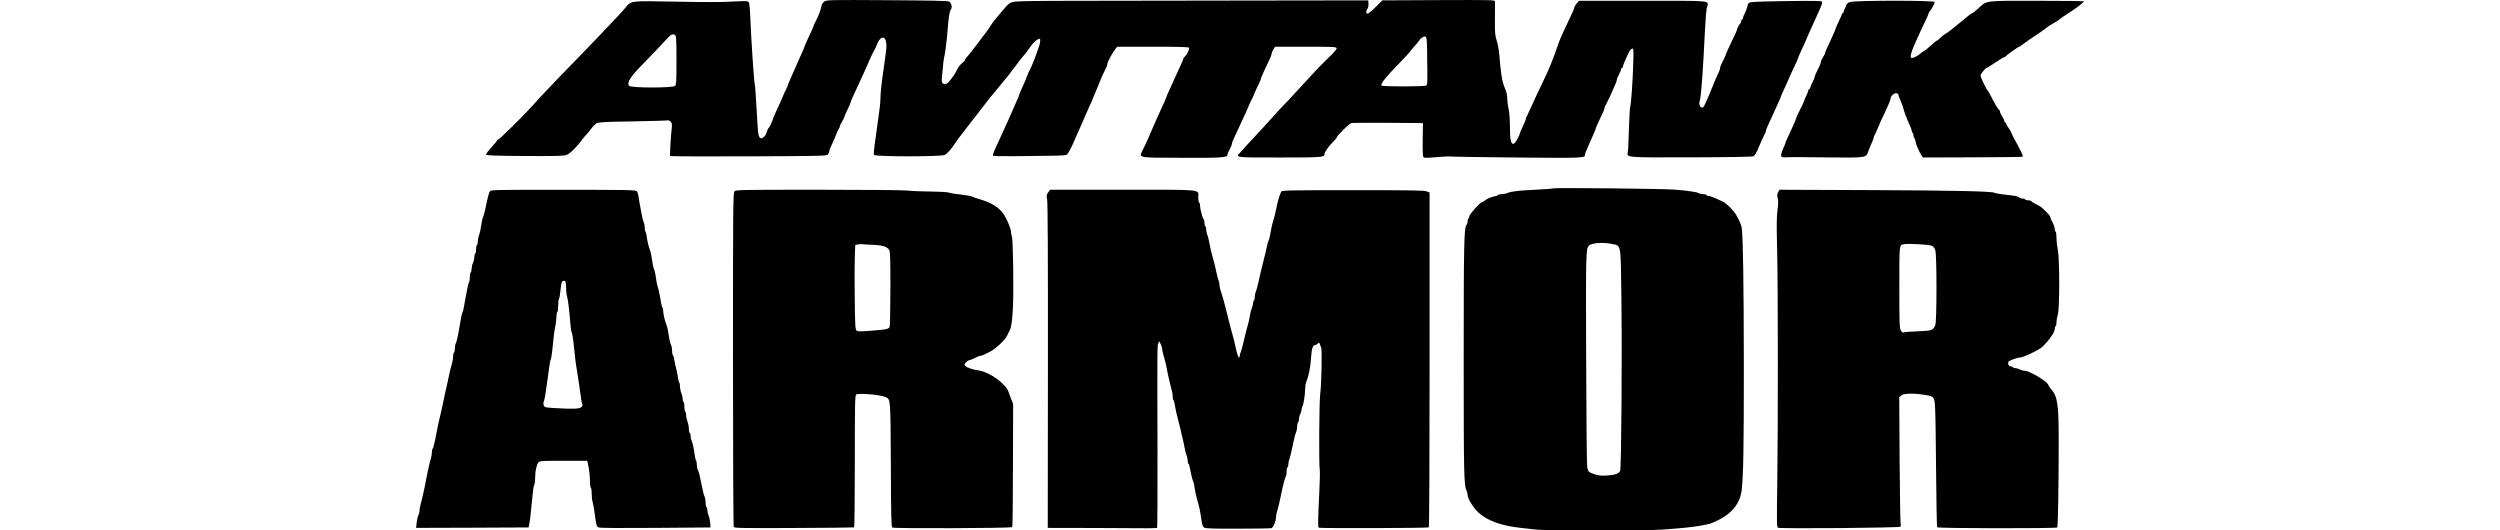 <?xml version="1.0" standalone="no"?>
<!DOCTYPE svg PUBLIC "-//W3C//DTD SVG 20010904//EN"
 "http://www.w3.org/TR/2001/REC-SVG-20010904/DTD/svg10.dtd">
<svg version="1.0" xmlns="http://www.w3.org/2000/svg"
 width="1888.857pt" height="400.762pt" viewBox="0 0 1888.857 600.762"
 preserveAspectRatio="xMidYMid meet">
<g transform="translate(-38.143,997.892) scale(0.1,-0.1)"
fill="#00000" stroke="none">
<path d="M5007 9963 c-15 -10 -30 -29 -33 -43 -11 -56 -30 -108 -61 -169 -18
-35 -33 -67 -33 -72 0 -5 -22 -56 -50 -114 -27 -58 -50 -109 -50 -113 0 -5 -8
-26 -19 -48 -10 -21 -40 -88 -66 -149 -26 -60 -60 -138 -76 -173 -16 -35 -29
-67 -29 -72 0 -5 -8 -24 -18 -42 -10 -18 -33 -69 -51 -113 -19 -44 -46 -105
-61 -135 -15 -30 -35 -80 -45 -110 -11 -30 -28 -65 -38 -77 -11 -12 -22 -36
-26 -54 -4 -18 -18 -41 -34 -53 -26 -19 -28 -19 -44 -3 -14 14 -19 44 -25 145
-15 278 -27 448 -32 462 -8 23 -41 521 -51 770 -6 138 -9 157 -33 165 -11 3
-88 1 -173 -4 -97 -7 -328 -7 -628 -1 -542 10 -512 14 -586 -77 -22 -26 -85
-95 -141 -153 -55 -58 -125 -131 -155 -163 -30 -33 -135 -141 -234 -243 -153
-156 -311 -320 -439 -457 -17 -18 -53 -58 -79 -88 -91 -102 -371 -379 -384
-379 -7 0 -13 -4 -13 -9 0 -5 -30 -42 -66 -81 -36 -39 -63 -77 -61 -83 3 -9
115 -13 438 -15 375 -2 440 0 476 13 41 16 116 91 182 182 16 22 35 44 41 48
6 3 28 31 50 61 22 29 53 60 68 68 22 11 108 16 410 20 210 4 388 9 395 12 7
2 21 -4 31 -15 16 -17 17 -30 12 -78 -9 -69 -22 -300 -19 -311 2 -4 400 -6
885 -4 793 3 884 5 900 19 10 9 18 25 18 36 0 10 6 31 14 45 8 15 31 68 52
117 20 50 40 94 45 100 5 5 9 15 9 22 0 7 11 31 25 53 14 22 25 45 25 51 0 6
16 43 35 82 19 39 35 75 35 80 0 8 29 77 70 162 76 163 116 250 143 315 17 41
41 91 52 110 12 19 28 52 36 74 34 95 92 107 105 21 3 -25 3 -60 0 -77 -3 -18
-10 -69 -15 -113 -5 -44 -14 -109 -20 -145 -16 -104 -31 -243 -31 -298 0 -29
-4 -82 -10 -119 -5 -38 -16 -120 -25 -183 -8 -63 -22 -161 -30 -218 -8 -57
-12 -109 -8 -117 8 -22 760 -22 801 -1 28 14 81 74 117 131 11 18 36 52 55 77
19 25 69 89 110 143 41 53 89 114 105 134 17 21 55 71 86 112 31 41 65 83 76
94 17 19 86 103 173 210 22 28 63 82 91 120 28 39 65 86 82 105 18 19 50 62
72 94 34 52 84 96 108 96 11 0 9 -38 -4 -79 -29 -89 -83 -230 -104 -268 -13
-23 -29 -59 -36 -80 -6 -21 -29 -75 -51 -121 -21 -46 -38 -87 -38 -91 0 -4 -6
-21 -14 -37 -12 -26 -46 -103 -98 -224 -11 -25 -33 -74 -50 -110 -16 -36 -38
-83 -48 -105 -9 -22 -29 -65 -43 -95 -41 -86 -48 -108 -36 -116 6 -4 120 -5
253 -4 132 2 314 4 403 5 117 1 166 5 177 14 14 12 63 107 86 166 4 11 21 49
38 85 17 36 42 94 57 130 15 36 41 94 57 130 17 36 35 76 41 90 5 14 15 39 22
55 7 17 17 41 23 55 5 14 17 41 26 62 9 20 16 39 16 42 0 5 59 136 81 178 5
10 9 24 9 32 0 22 62 136 94 174 l19 22 403 0 c271 0 405 -3 409 -11 9 -13
-22 -79 -47 -100 -10 -9 -18 -21 -18 -26 0 -6 -6 -23 -14 -39 -13 -26 -53
-114 -91 -199 -8 -16 -30 -65 -49 -108 -20 -42 -36 -80 -36 -84 0 -4 -10 -27
-21 -52 -40 -87 -81 -176 -89 -196 -4 -11 -20 -47 -35 -80 -15 -33 -32 -71
-37 -85 -14 -35 -31 -74 -72 -160 -60 -129 -110 -115 414 -118 461 -3 530 2
530 34 0 7 11 34 25 60 14 26 25 53 25 61 0 7 4 21 9 31 4 9 15 33 23 52 9 19
32 71 53 115 77 165 88 191 96 210 9 24 36 85 48 105 5 8 13 26 18 40 10 26
58 132 74 162 5 10 9 22 9 27 0 10 47 114 96 214 13 27 24 56 24 65 0 10 9 32
20 50 l20 32 345 0 c307 0 346 -2 352 -16 4 -11 -25 -46 -100 -117 -101 -98
-151 -151 -352 -371 -49 -55 -117 -127 -150 -160 -33 -34 -73 -77 -88 -96 -16
-19 -82 -91 -146 -160 -65 -69 -142 -152 -172 -185 -29 -33 -66 -73 -81 -90
-58 -62 -76 -60 440 -60 484 0 512 2 512 41 0 21 50 91 99 139 23 21 41 44 41
50 0 17 140 155 163 160 12 3 200 4 417 3 l395 -3 -3 -185 c-2 -103 1 -191 7
-199 7 -12 31 -12 150 -2 77 7 144 10 148 8 5 -3 342 -8 749 -12 775 -7 784
-7 784 34 0 8 11 37 24 65 21 46 32 71 68 156 6 14 14 33 19 42 5 10 9 22 9
28 0 6 23 57 50 114 28 57 50 108 50 115 0 12 4 20 35 81 24 45 30 58 45 95
20 48 42 99 51 117 5 10 9 24 9 32 0 8 11 36 25 62 14 26 25 53 25 60 0 8 5
14 10 14 6 0 10 7 10 15 0 13 28 82 69 165 9 19 25 36 35 38 16 4 17 -7 13
-155 -6 -212 -25 -481 -34 -496 -4 -7 -11 -118 -15 -247 -3 -129 -9 -251 -13
-272 -12 -65 -39 -63 722 -61 420 1 689 6 700 12 17 9 38 44 60 101 10 27 59
134 74 162 5 10 9 23 9 29 0 7 15 44 34 83 18 39 41 89 51 111 9 22 32 73 51
113 19 40 34 76 34 80 0 4 11 29 24 57 28 58 74 161 85 190 5 11 25 54 45 95
20 41 36 78 36 83 0 4 16 42 36 85 37 79 55 119 72 162 5 14 23 54 40 90 16
36 39 85 50 110 11 25 34 76 51 113 18 38 30 76 27 84 -5 13 -55 14 -394 10
-213 -2 -400 -8 -417 -14 -21 -6 -31 -17 -33 -34 -3 -23 -23 -76 -42 -111 -6
-10 -10 -25 -10 -33 0 -8 -4 -15 -10 -15 -5 0 -10 -9 -10 -19 0 -11 -4 -22 -9
-26 -11 -6 -41 -63 -41 -77 0 -6 -27 -65 -60 -132 -33 -68 -60 -127 -60 -132
0 -5 -12 -34 -27 -64 -14 -30 -30 -63 -35 -72 -4 -10 -8 -24 -8 -32 0 -8 -6
-27 -14 -43 -17 -32 -40 -86 -81 -188 -25 -64 -66 -158 -85 -195 -24 -48 -69
-1 -51 53 17 50 37 331 60 805 5 112 15 225 21 253 21 87 90 79 -724 79 l-724
0 -26 -31 c-14 -17 -26 -36 -26 -43 0 -7 -12 -37 -26 -67 -77 -162 -94 -199
-118 -251 -14 -31 -36 -90 -50 -130 -43 -129 -96 -260 -161 -393 -60 -125 -97
-202 -145 -310 -12 -27 -28 -62 -36 -77 -8 -14 -14 -31 -14 -38 0 -6 -16 -44
-35 -84 -19 -40 -35 -78 -35 -84 0 -12 -35 -78 -52 -99 -6 -7 -16 -13 -22 -13
-26 0 -36 56 -36 194 -1 88 -6 164 -15 201 -8 33 -15 85 -15 115 0 38 -9 77
-29 125 -30 71 -43 149 -61 370 -5 55 -18 129 -30 165 -19 58 -21 86 -20 245
1 99 1 188 1 198 -1 17 -34 17 -638 15 l-638 -3 -66 -66 c-79 -79 -107 -97
-115 -74 -4 8 1 27 10 41 11 15 16 40 14 62 l-3 37 -1415 -2 c-778 -2 -1674
-3 -1990 -3 -413 -1 -588 -4 -620 -13 -36 -10 -55 -24 -103 -82 -32 -38 -75
-90 -95 -113 -21 -24 -44 -56 -52 -71 -8 -15 -27 -43 -42 -62 -15 -19 -67 -88
-116 -154 -49 -66 -99 -129 -110 -139 -12 -11 -22 -25 -22 -32 0 -7 -16 -25
-35 -40 -20 -15 -45 -48 -57 -73 -11 -25 -30 -58 -42 -73 -11 -15 -31 -41 -43
-57 -43 -55 -96 -42 -88 22 2 17 7 70 11 117 3 47 10 101 14 120 13 49 30 185
41 320 12 151 22 215 38 234 18 21 5 73 -22 88 -15 8 -220 12 -702 15 -643 4
-682 3 -708 -14z m-1689 -385 c9 -9 12 -86 12 -284 0 -234 -2 -275 -16 -288
-24 -24 -495 -24 -519 0 -31 31 10 100 134 226 78 78 244 253 313 329 28 31
56 37 76 17z m8514 -217 c5 -336 4 -341 -12 -351 -20 -13 -497 -13 -505 0 -12
19 49 97 175 225 70 72 134 140 142 153 9 12 35 44 59 70 24 26 49 57 55 67 6
11 21 25 34 32 47 24 50 15 52 -196z"/>
<path d="M16620 9956 c-20 -7 -37 -21 -39 -32 -2 -10 -10 -28 -17 -39 -8 -11
-14 -27 -14 -37 0 -10 -4 -18 -10 -18 -5 0 -10 -4 -10 -10 0 -5 -16 -42 -35
-81 -19 -40 -35 -76 -35 -81 0 -4 -16 -43 -36 -86 -20 -42 -43 -93 -51 -112
-9 -19 -20 -43 -24 -52 -5 -10 -9 -22 -9 -28 0 -6 -11 -28 -25 -50 -14 -22
-25 -47 -25 -55 0 -8 -4 -23 -9 -33 -35 -68 -61 -126 -61 -137 0 -8 -11 -35
-25 -61 -14 -26 -25 -53 -25 -60 0 -8 -4 -14 -10 -14 -5 0 -10 -6 -10 -13 0
-7 -11 -37 -25 -65 -14 -29 -25 -56 -25 -60 0 -5 -20 -48 -45 -96 -25 -49 -45
-93 -45 -99 0 -5 -11 -33 -24 -61 -13 -28 -36 -78 -50 -111 -15 -33 -31 -68
-36 -77 -6 -10 -10 -22 -10 -28 0 -5 -12 -34 -26 -64 -14 -30 -24 -65 -22 -77
3 -25 3 -24 108 -20 19 1 209 0 421 -3 437 -5 431 -5 458 70 7 21 24 62 37 91
13 28 24 58 24 65 0 8 4 18 8 23 5 6 21 42 37 80 15 39 54 125 87 192 32 67
58 131 58 143 0 30 43 70 69 63 12 -3 21 -11 21 -19 0 -7 11 -37 24 -66 13
-29 26 -64 29 -78 8 -37 45 -138 73 -195 13 -28 24 -58 24 -67 0 -9 5 -20 10
-23 6 -3 10 -17 10 -30 0 -13 4 -26 9 -29 5 -3 12 -22 16 -42 3 -20 10 -44 15
-53 4 -9 14 -29 21 -46 7 -16 21 -41 30 -55 l17 -25 562 2 c309 1 564 4 567 7
4 3 0 18 -7 34 -26 55 -64 128 -82 157 -10 17 -21 37 -24 45 -16 41 -31 68
-51 96 -13 17 -23 36 -23 42 0 7 -4 12 -10 12 -5 0 -10 7 -10 15 0 9 -11 33
-25 55 -14 22 -25 46 -25 54 0 8 -3 16 -7 18 -12 5 -55 75 -92 151 -18 37 -37
70 -42 73 -13 8 -79 148 -79 168 0 16 56 86 69 86 5 0 48 27 97 60 49 33 94
60 100 60 6 0 17 7 24 15 15 19 138 105 149 105 4 0 16 8 27 18 17 15 143 102
184 127 18 11 97 68 117 85 7 5 34 22 60 36 26 15 57 34 68 44 17 15 57 43
124 85 72 47 151 108 151 119 0 3 -240 6 -534 6 -608 0 -559 7 -667 -91 -30
-27 -58 -49 -63 -49 -4 0 -23 -12 -41 -27 -19 -16 -59 -48 -89 -73 -31 -25
-77 -62 -102 -83 -25 -20 -58 -44 -72 -51 -15 -8 -40 -28 -56 -45 -17 -17 -34
-31 -39 -31 -5 0 -38 -27 -74 -60 -36 -33 -70 -60 -75 -60 -5 0 -21 -11 -36
-25 -33 -31 -89 -58 -106 -52 -16 6 -3 64 32 142 13 28 27 59 31 70 11 25 75
165 107 230 13 28 24 54 24 59 0 4 10 22 23 39 30 42 47 76 47 93 0 20 -906
19 -960 0z"/>
<path d="M13258 7845 c-3 -3 -93 -10 -199 -15 -197 -9 -272 -18 -322 -39 -16
-6 -43 -11 -62 -11 -19 0 -36 -4 -39 -9 -3 -5 -18 -11 -33 -14 -43 -7 -96 -30
-117 -49 -11 -10 -25 -18 -32 -18 -19 0 -144 -138 -144 -160 0 -10 -4 -22 -10
-25 -5 -3 -10 -19 -10 -34 0 -15 -6 -33 -12 -39 -28 -28 -32 -217 -32 -1517 0
-1298 3 -1440 32 -1492 7 -12 12 -33 12 -47 0 -43 62 -145 121 -200 102 -95
260 -152 484 -176 50 -5 126 -14 170 -19 102 -13 1247 -13 1420 -1 223 16 347
28 440 45 116 20 116 20 211 67 151 73 243 194 259 338 19 185 24 465 24 1385
-1 963 -9 1481 -24 1583 -7 39 -21 73 -66 152 -23 41 -112 130 -144 144 -16 8
-56 25 -88 40 -32 14 -66 26 -77 26 -10 0 -22 5 -25 10 -3 6 -20 10 -36 10
-17 0 -40 5 -52 12 -26 13 -113 26 -267 39 -132 11 -1372 24 -1382 14z m666
-629 c107 -22 100 18 108 -599 9 -625 0 -1944 -14 -1970 -17 -32 -53 -47 -140
-53 -68 -5 -97 -3 -144 12 -71 22 -79 29 -89 79 -5 22 -10 576 -12 1230 -4
1191 -3 1243 29 1279 28 34 158 44 262 22z"/>
<path d="M1220 7815 c-15 -18 -24 -53 -59 -220 -6 -27 -15 -59 -20 -70 -6 -11
-12 -36 -15 -55 -12 -81 -24 -137 -35 -163 -6 -16 -11 -43 -11 -62 0 -19 -4
-37 -10 -40 -5 -3 -10 -26 -10 -50 0 -24 -4 -47 -10 -50 -5 -3 -10 -23 -10
-43 -1 -20 -7 -48 -15 -62 -8 -14 -14 -42 -15 -62 0 -20 -4 -40 -10 -43 -5 -3
-10 -26 -10 -51 0 -24 -4 -52 -10 -62 -5 -9 -14 -44 -20 -77 -6 -33 -15 -82
-21 -110 -5 -27 -13 -70 -17 -95 -4 -25 -11 -51 -16 -58 -4 -7 -12 -39 -17
-70 -31 -186 -46 -259 -58 -281 -6 -11 -11 -38 -11 -60 0 -22 -4 -43 -10 -46
-5 -3 -10 -22 -10 -42 0 -20 -4 -50 -9 -67 -16 -52 -32 -119 -41 -166 -5 -25
-13 -63 -18 -85 -10 -41 -38 -167 -52 -240 -5 -22 -16 -71 -25 -110 -21 -85
-33 -144 -45 -210 -15 -84 -35 -163 -43 -171 -4 -4 -7 -21 -7 -37 0 -17 -4
-44 -9 -61 -20 -68 -44 -177 -61 -271 -10 -61 -48 -228 -61 -271 -5 -17 -9
-43 -9 -58 0 -15 -6 -39 -14 -54 -7 -15 -16 -53 -19 -85 l-6 -57 637 2 637 3
8 40 c5 22 13 81 17 130 24 250 30 296 40 314 5 11 10 50 10 87 0 73 15 139
38 167 14 15 40 17 283 17 l269 0 4 -22 c2 -13 9 -47 15 -76 6 -30 11 -87 11
-127 0 -41 5 -77 10 -80 6 -3 10 -34 10 -69 0 -35 4 -76 10 -92 5 -16 14 -63
20 -104 22 -169 23 -174 50 -185 16 -7 239 -8 645 -5 l620 5 -3 50 c-2 28 -10
65 -18 84 -8 18 -14 46 -14 62 0 15 -4 31 -10 34 -5 3 -10 26 -10 51 0 25 -5
54 -10 65 -10 18 -22 64 -40 159 -17 89 -27 125 -38 147 -7 12 -12 39 -12 60
0 22 -4 43 -9 49 -5 5 -11 29 -14 54 -8 71 -25 147 -36 169 -6 11 -11 33 -11
50 0 16 -4 33 -10 36 -5 3 -10 26 -10 49 0 24 -7 60 -15 79 -8 20 -15 52 -15
71 0 19 -4 38 -10 41 -5 3 -10 28 -10 55 0 27 -4 52 -10 55 -5 3 -10 20 -10
36 0 16 -7 46 -15 66 -8 19 -15 52 -15 72 0 20 -4 41 -9 47 -5 5 -11 29 -14
54 -3 25 -12 74 -22 110 -9 36 -19 82 -22 103 -3 20 -9 40 -14 43 -5 3 -9 25
-9 50 0 25 -5 55 -12 67 -11 20 -20 62 -34 157 -3 19 -9 44 -13 55 -20 48 -41
135 -41 166 0 19 -4 39 -9 44 -5 6 -11 28 -15 50 -7 52 -31 166 -38 185 -7 16
-15 57 -26 135 -4 28 -11 56 -16 63 -7 12 -18 68 -32 162 -3 19 -9 44 -14 55
-14 34 -32 108 -37 155 -3 25 -9 49 -14 55 -5 5 -9 26 -9 48 0 21 -5 47 -11
58 -6 11 -15 44 -20 72 -6 29 -14 75 -19 102 -6 28 -14 75 -18 107 -4 31 -14
63 -21 71 -11 14 -113 16 -830 16 -711 1 -820 -1 -831 -14z m854 -1031 c3 -9
6 -41 6 -72 0 -32 5 -73 11 -92 11 -35 23 -139 37 -305 4 -49 11 -96 16 -104
5 -7 13 -52 18 -100 21 -201 27 -251 43 -341 9 -52 20 -126 25 -165 22 -166
26 -191 34 -203 5 -8 1 -21 -10 -33 -19 -21 -92 -25 -302 -12 -106 6 -115 8
-124 29 -8 16 -7 31 1 51 6 15 16 64 21 108 6 44 15 107 20 140 5 33 14 95 19
137 5 42 13 83 18 90 4 7 11 51 16 98 14 152 25 234 36 280 5 25 10 68 11 97
0 28 5 55 10 58 6 3 10 37 10 75 0 38 4 71 9 74 4 3 12 43 16 88 4 45 11 91
16 100 12 22 35 23 43 2z"/>
<path d="M3987 7812 c-16 -17 -17 -163 -17 -1903 0 -1126 4 -1890 9 -1899 8
-12 103 -14 682 -11 370 1 677 5 681 7 4 3 8 340 8 748 0 649 2 745 15 756 24
20 277 -2 335 -29 55 -26 54 -8 58 -766 2 -597 5 -702 17 -711 17 -13 1344 -8
1358 5 4 4 8 320 8 702 l2 694 -23 55 c-12 30 -24 64 -27 75 -27 94 -216 231
-343 249 -60 8 -130 31 -147 49 -16 16 -15 18 7 42 13 14 30 25 37 25 8 0 36
11 63 25 27 14 56 25 65 25 16 0 20 2 105 45 66 33 175 136 196 185 9 19 21
44 27 55 20 38 29 100 38 265 10 194 1 777 -12 801 -5 10 -9 29 -9 43 0 54
-69 202 -115 248 -63 63 -131 99 -250 133 -33 10 -64 21 -70 25 -5 4 -30 10
-55 14 -134 16 -188 25 -218 34 -17 6 -112 11 -210 12 -97 0 -206 5 -242 10
-37 6 -467 10 -1011 10 -904 0 -947 -1 -962 -18z m1569 -606 c108 -4 160 -21
183 -58 12 -19 14 -95 14 -435 -1 -226 -4 -421 -8 -431 -9 -30 -26 -34 -200
-48 -138 -11 -162 -11 -176 2 -14 13 -17 60 -20 372 -3 196 -2 411 1 477 l5
120 35 6 c19 3 42 4 51 2 9 -2 60 -5 115 -7z"/>
<path d="M7540 7800 c-19 -27 -21 -36 -12 -78 7 -31 10 -667 9 -1884 l-2
-1838 515 -1 c283 -1 561 -2 617 -3 56 0 104 2 107 5 3 3 5 410 4 905 -3 1155
-3 1155 9 1184 l10 25 17 -32 c9 -18 16 -41 16 -53 0 -11 9 -53 21 -93 12 -39
25 -94 30 -122 5 -27 13 -68 18 -90 6 -22 15 -62 21 -90 6 -27 15 -64 21 -81
5 -17 9 -47 9 -67 0 -20 4 -38 9 -41 5 -3 11 -23 13 -43 3 -21 11 -60 17 -88
7 -27 17 -66 21 -85 4 -19 18 -73 30 -120 12 -47 25 -105 30 -130 24 -118 28
-137 39 -163 6 -16 11 -41 11 -57 0 -16 4 -31 9 -34 5 -3 11 -20 14 -38 11
-64 27 -133 36 -153 6 -11 12 -36 15 -55 10 -68 25 -136 42 -190 16 -54 26
-103 42 -216 5 -37 15 -61 27 -70 15 -11 90 -14 379 -13 199 0 371 3 383 6 22
5 53 77 53 124 0 12 4 36 9 53 15 51 32 118 41 166 25 128 53 236 63 246 4 4
7 27 7 50 0 24 5 46 10 49 6 3 10 19 10 35 0 16 5 41 11 57 6 15 15 48 20 73
6 25 14 63 19 85 5 22 13 61 19 88 6 26 15 56 21 66 5 11 10 38 10 60 0 22 5
43 10 46 6 3 10 21 10 38 1 18 7 43 15 57 8 14 14 36 15 51 0 14 4 29 9 35 12
13 31 130 31 192 0 28 5 63 11 79 31 78 50 173 57 289 7 97 19 134 45 134 6 0
19 7 29 16 16 16 18 15 24 -2 3 -11 10 -28 15 -39 13 -27 5 -411 -10 -530 -12
-93 -16 -802 -5 -862 3 -17 1 -137 -6 -265 -14 -281 -16 -376 -6 -386 9 -8
1233 -5 1247 4 5 3 9 770 9 1898 l0 1894 -32 13 c-27 12 -178 14 -837 14 -705
0 -805 -2 -811 -15 -21 -42 -42 -118 -60 -210 -5 -25 -16 -70 -25 -100 -10
-30 -21 -75 -26 -100 -4 -25 -12 -65 -17 -90 -4 -25 -12 -52 -17 -60 -5 -8
-12 -32 -16 -55 -5 -22 -12 -58 -18 -80 -5 -22 -17 -69 -26 -105 -8 -36 -20
-83 -26 -105 -5 -22 -14 -58 -18 -80 -14 -69 -33 -139 -42 -157 -5 -10 -9 -33
-9 -52 0 -19 -4 -38 -10 -41 -5 -3 -10 -18 -10 -32 0 -14 -6 -39 -14 -56 -8
-18 -17 -50 -19 -72 -3 -22 -12 -67 -21 -100 -20 -69 -27 -97 -56 -220 -11
-49 -25 -98 -30 -107 -6 -10 -10 -27 -10 -38 0 -11 -4 -20 -8 -20 -10 0 -26
50 -42 130 -6 30 -18 80 -27 110 -9 30 -19 69 -24 85 -11 45 -49 195 -59 235
-17 68 -33 125 -40 145 -20 56 -30 94 -30 118 0 14 -5 38 -11 54 -7 15 -16 47
-20 71 -18 85 -28 128 -44 182 -17 56 -29 108 -44 190 -4 25 -13 58 -20 73 -6
16 -11 41 -11 57 0 16 -4 32 -10 35 -5 3 -10 21 -10 39 0 17 -4 36 -9 41 -13
15 -41 118 -41 153 0 17 -4 34 -10 37 -5 3 -10 30 -10 59 0 94 77 86 -858 86
l-821 0 -21 -30z"/>
<path d="M15807 7800 c-12 -23 -13 -37 -4 -65 7 -26 7 -61 -3 -135 -10 -78
-11 -175 -4 -452 10 -409 11 -2025 1 -2685 -6 -402 -5 -453 9 -461 24 -13
1377 -2 1387 12 4 6 5 25 1 41 -3 17 -8 344 -11 728 l-4 698 23 19 c27 23 132
27 250 9 117 -17 122 -21 131 -114 5 -44 11 -372 13 -730 3 -364 8 -653 13
-658 13 -13 1350 -15 1360 -2 8 11 16 491 16 985 0 410 -13 498 -85 580 -16
19 -30 39 -30 44 0 22 -94 92 -175 130 -22 10 -48 22 -57 27 -10 5 -29 9 -42
9 -13 0 -37 7 -52 15 -16 8 -39 15 -51 15 -12 0 -25 5 -28 10 -3 6 -15 10 -25
10 -20 0 -34 28 -25 51 5 13 103 49 132 49 37 0 217 86 252 120 81 79 141 166
141 204 0 14 5 28 10 31 6 3 10 23 10 44 0 21 7 60 15 87 21 69 21 632 0 731
-8 38 -15 98 -15 135 0 37 -4 70 -10 73 -5 3 -10 16 -10 29 0 21 -15 61 -41
108 -5 10 -9 23 -9 29 0 16 -89 107 -122 124 -15 8 -41 22 -58 31 -16 8 -32
19 -35 25 -4 5 -19 9 -35 9 -16 0 -32 5 -35 10 -3 6 -16 10 -28 10 -13 0 -31
6 -42 14 -20 14 -43 18 -186 34 -41 5 -82 12 -89 17 -29 18 -458 27 -1437 31
l-1001 4 -15 -30z m1743 -605 c17 -9 31 -28 38 -53 17 -57 17 -792 0 -841 -22
-63 -37 -68 -193 -74 -77 -3 -150 -8 -162 -12 -17 -6 -24 -1 -37 24 -14 26
-16 91 -16 489 0 491 -2 474 50 485 47 10 292 -4 320 -18z"/>
</g>
</svg>
